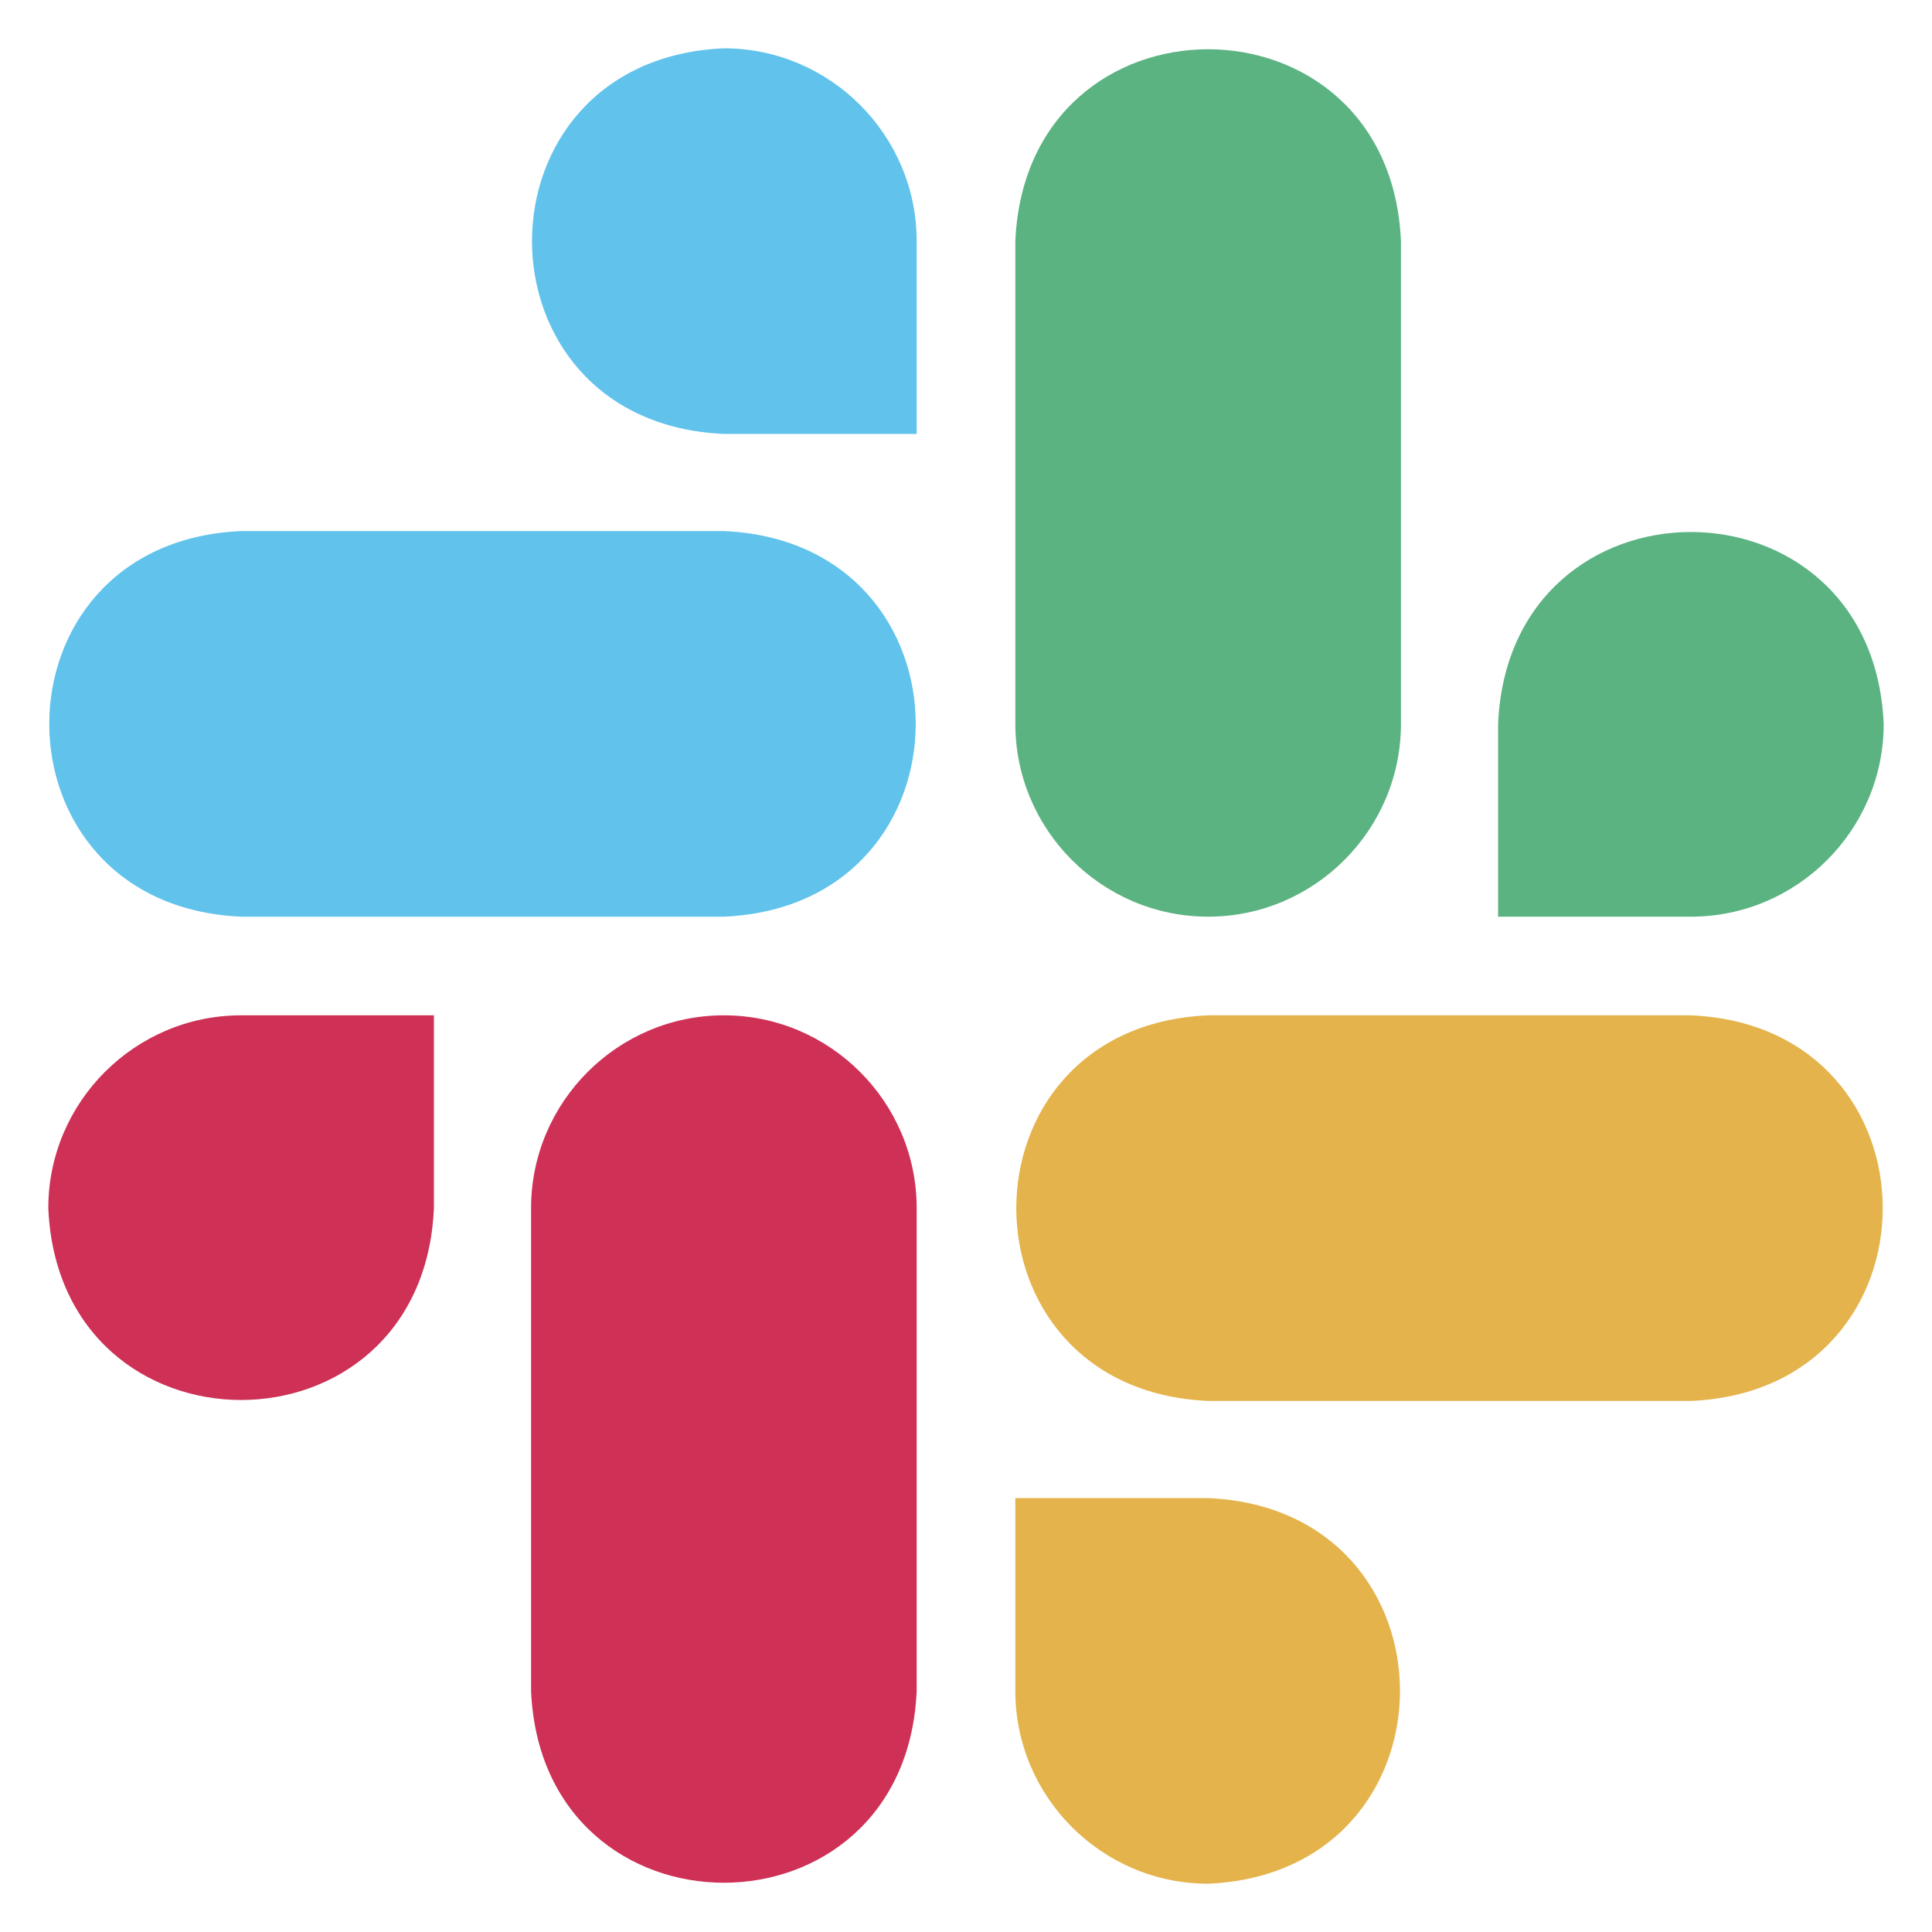 <?xml version="1.0" ?><svg style="enable-background:new 0 0 100 100;" version="1.1" viewBox="0 0 100 100" xml:space="preserve" xmlns="http://www.w3.org/2000/svg" xmlns:xlink="http://www.w3.org/1999/xlink"><style type="text/css">
	.st0{fill:#FFFFFF;}
	.st1{fill:#F5BB41;}
	.st2{fill:#2167D1;}
	.st3{fill:#3D84F3;}
	.st4{fill:#4CA853;}
	.st5{fill:#398039;}
	.st6{fill:#D74F3F;}
	.st7{fill:#D43C89;}
	.st8{fill:#B2005F;}
	.st9{fill:none;stroke:#000000;stroke-width:3;stroke-linecap:round;stroke-linejoin:round;stroke-miterlimit:10;}
	
		.st10{fill-rule:evenodd;clip-rule:evenodd;fill:none;stroke:#000000;stroke-width:3;stroke-linecap:round;stroke-linejoin:round;stroke-miterlimit:10;}
	
		.st11{fill-rule:evenodd;clip-rule:evenodd;fill:none;stroke:#040404;stroke-width:3;stroke-linecap:round;stroke-linejoin:round;stroke-miterlimit:10;}
	.st12{fill-rule:evenodd;clip-rule:evenodd;}
	.st13{fill-rule:evenodd;clip-rule:evenodd;fill:#040404;}
	.st14{fill:url(#SVGID_1_);}
	.st15{fill:url(#SVGID_2_);}
	.st16{fill:url(#SVGID_3_);}
	.st17{fill:url(#SVGID_4_);}
	.st18{fill:url(#SVGID_5_);}
	.st19{fill:url(#SVGID_6_);}
	.st20{fill:url(#SVGID_7_);}
	.st21{fill:url(#SVGID_8_);}
	.st22{fill:url(#SVGID_9_);}
	.st23{fill:url(#SVGID_10_);}
	.st24{fill:url(#SVGID_11_);}
	.st25{fill:url(#SVGID_12_);}
	.st26{fill:url(#SVGID_13_);}
	.st27{fill:url(#SVGID_14_);}
	.st28{fill:url(#SVGID_15_);}
	.st29{fill:url(#SVGID_16_);}
	.st30{fill:url(#SVGID_17_);}
	.st31{fill:url(#SVGID_18_);}
	.st32{fill:url(#SVGID_19_);}
	.st33{fill:url(#SVGID_20_);}
	.st34{fill:url(#SVGID_21_);}
	.st35{fill:url(#SVGID_22_);}
	.st36{fill:url(#SVGID_23_);}
	.st37{fill:url(#SVGID_24_);}
	.st38{fill:url(#SVGID_25_);}
	.st39{fill:url(#SVGID_26_);}
	.st40{fill:url(#SVGID_27_);}
	.st41{fill:url(#SVGID_28_);}
	.st42{fill:url(#SVGID_29_);}
	.st43{fill:url(#SVGID_30_);}
	.st44{fill:url(#SVGID_31_);}
	.st45{fill:url(#SVGID_32_);}
	.st46{fill:url(#SVGID_33_);}
	.st47{fill:url(#SVGID_34_);}
	.st48{fill:url(#SVGID_35_);}
	.st49{fill:url(#SVGID_36_);}
	.st50{fill:url(#SVGID_37_);}
	.st51{fill:url(#SVGID_38_);}
	.st52{fill:url(#SVGID_39_);}
	.st53{fill:url(#SVGID_40_);}
	.st54{fill:url(#SVGID_41_);}
	.st55{fill:url(#SVGID_42_);}
	.st56{fill:url(#SVGID_43_);}
	.st57{fill:url(#SVGID_44_);}
	.st58{fill:url(#SVGID_45_);}
	.st59{fill:#040404;}
	.st60{fill:url(#SVGID_46_);}
	.st61{fill:url(#SVGID_47_);}
	.st62{fill:url(#SVGID_48_);}
	.st63{fill:url(#SVGID_49_);}
	.st64{fill:url(#SVGID_50_);}
	.st65{fill:url(#SVGID_51_);}
	.st66{fill:url(#SVGID_52_);}
	.st67{fill:url(#SVGID_53_);}
	.st68{fill:url(#SVGID_54_);}
	.st69{fill:url(#SVGID_55_);}
	.st70{fill:url(#SVGID_56_);}
	.st71{fill:url(#SVGID_57_);}
	.st72{fill:url(#SVGID_58_);}
	.st73{fill:url(#SVGID_59_);}
	.st74{fill:url(#SVGID_60_);}
	.st75{fill:url(#SVGID_61_);}
	.st76{fill:url(#SVGID_62_);}
	.st77{fill:none;stroke:#000000;stroke-width:3;stroke-miterlimit:10;}
	.st78{fill:none;stroke:#FFFFFF;stroke-miterlimit:10;}
	.st79{fill:#4BC9FF;}
	.st80{fill:#5500DD;}
	.st81{fill:#FF3A00;}
	.st82{fill:#E6162D;}
	.st83{fill:#F1F1F1;}
	.st84{fill:#FF9933;}
	.st85{fill:#B92B27;}
	.st86{fill:#00ACED;}
	.st87{fill:#BD2125;}
	.st88{fill:#1877F2;}
	.st89{fill:#6665D2;}
	.st90{fill:#CE3056;}
	.st91{fill:#5BB381;}
	.st92{fill:#61C3EC;}
	.st93{fill:#E4B34B;}
	.st94{fill:#181EF2;}
	.st95{fill:#FF0000;}
	.st96{fill:#FE466C;}
	.st97{fill:#FA4778;}
	.st98{fill:#FF7700;}
	.st99{fill-rule:evenodd;clip-rule:evenodd;fill:#1F6BF6;}
	.st100{fill:#520094;}
	.st101{fill:#4477E8;}
	.st102{fill:#3D1D1C;}
	.st103{fill:#FFE812;}
	.st104{fill:#344356;}
	.st105{fill:#00CC76;}
	.st106{fill-rule:evenodd;clip-rule:evenodd;fill:#345E90;}
	.st107{fill:#1F65D8;}
	.st108{fill:#EB3587;}
	.st109{fill-rule:evenodd;clip-rule:evenodd;fill:#603A88;}
	.st110{fill:#E3CE99;}
	.st111{fill:#783AF9;}
	.st112{fill:#FF515E;}
	.st113{fill:#FF4906;}
	.st114{fill:#503227;}
	.st115{fill:#4C7BD9;}
	.st116{fill:#69C9D0;}
	.st117{fill:#1B92D1;}
	.st118{fill:#EB4F4A;}
	.st119{fill:#513728;}
	.st120{fill:#FF6600;}
	.st121{fill-rule:evenodd;clip-rule:evenodd;fill:#B61438;}
	.st122{fill:#FFFC00;}
	.st123{fill:#141414;}
	.st124{fill:#94D137;}
	.st125{fill-rule:evenodd;clip-rule:evenodd;fill:#F1F1F1;}
	.st126{fill-rule:evenodd;clip-rule:evenodd;fill:#66E066;}
	.st127{fill:#2D8CFF;}
	.st128{fill:#F1A300;}
	.st129{fill:#4BA2F2;}
	.st130{fill:#1A5099;}
	.st131{fill:#EE6060;}
	.st132{fill-rule:evenodd;clip-rule:evenodd;fill:#F48120;}
	.st133{fill:#222222;}
	.st134{fill:url(#SVGID_63_);}
	.st135{fill:#0077B5;}
	.st136{fill:#FFCC00;}
	.st137{fill:#EB3352;}
	.st138{fill:#F9D265;}
	.st139{fill:#F5B955;}
	.st140{fill:#DD2A7B;}
	.st141{fill:#66E066;}
	.st142{fill:#EB4E00;}
	.st143{fill:#FFC794;}
	.st144{fill:#B5332A;}
	.st145{fill:#4E85EB;}
	.st146{fill:#58A45C;}
	.st147{fill:#F2BC42;}
	.st148{fill:#D85040;}
	.st149{fill:#464EB8;}
	.st150{fill:#7B83EB;}
</style><g id="Layer_1"/><g id="Layer_2"><g><g><path class="st90" d="M2.5,62.533c0.577,13.242,19.384,13.239,19.959,0c0,0,0-9.98,0-9.98h-9.98     C6.987,52.553,2.5,57.04,2.5,62.533z"/><path class="st91" d="M62.533,47.447c5.493,0,9.98-4.487,9.98-9.98V12.48c-0.574-13.236-19.382-13.245-19.959,0     c0,0,0,24.988,0,24.988C52.553,42.96,57.04,47.447,62.533,47.447z"/><path class="st90" d="M37.467,52.553c-5.492,0-9.979,4.487-9.979,9.98V87.52c0.574,13.236,19.382,13.245,19.959,0     c0,0,0-24.988,0-24.988C47.447,57.04,42.96,52.553,37.467,52.553z"/><path class="st91" d="M97.5,37.467c-0.577-13.242-19.384-13.239-19.959,0c0,0,0,9.98,0,9.98h9.98     C93.013,47.447,97.5,42.96,97.5,37.467z"/><path class="st92" d="M12.48,47.447h24.988c13.236-0.574,13.245-19.382,0-19.959H12.48C-0.758,28.063-0.763,46.87,12.48,47.447z"/><path class="st93" d="M62.533,77.541h-9.98v9.98c0,5.493,4.487,9.98,9.98,9.98C75.774,96.923,75.771,78.116,62.533,77.541z"/><path class="st93" d="M87.52,52.553H62.533c-13.238,0.575-13.243,19.382,0,19.959c0,0,24.988,0,24.988,0     C100.756,71.938,100.765,53.131,87.52,52.553z"/><path class="st92" d="M37.467,2.5c-13.242,0.577-13.239,19.384,0,19.959c0,0,9.98,0,9.98,0v-9.98     C47.447,6.987,42.96,2.5,37.467,2.5z"/></g></g></g></svg>